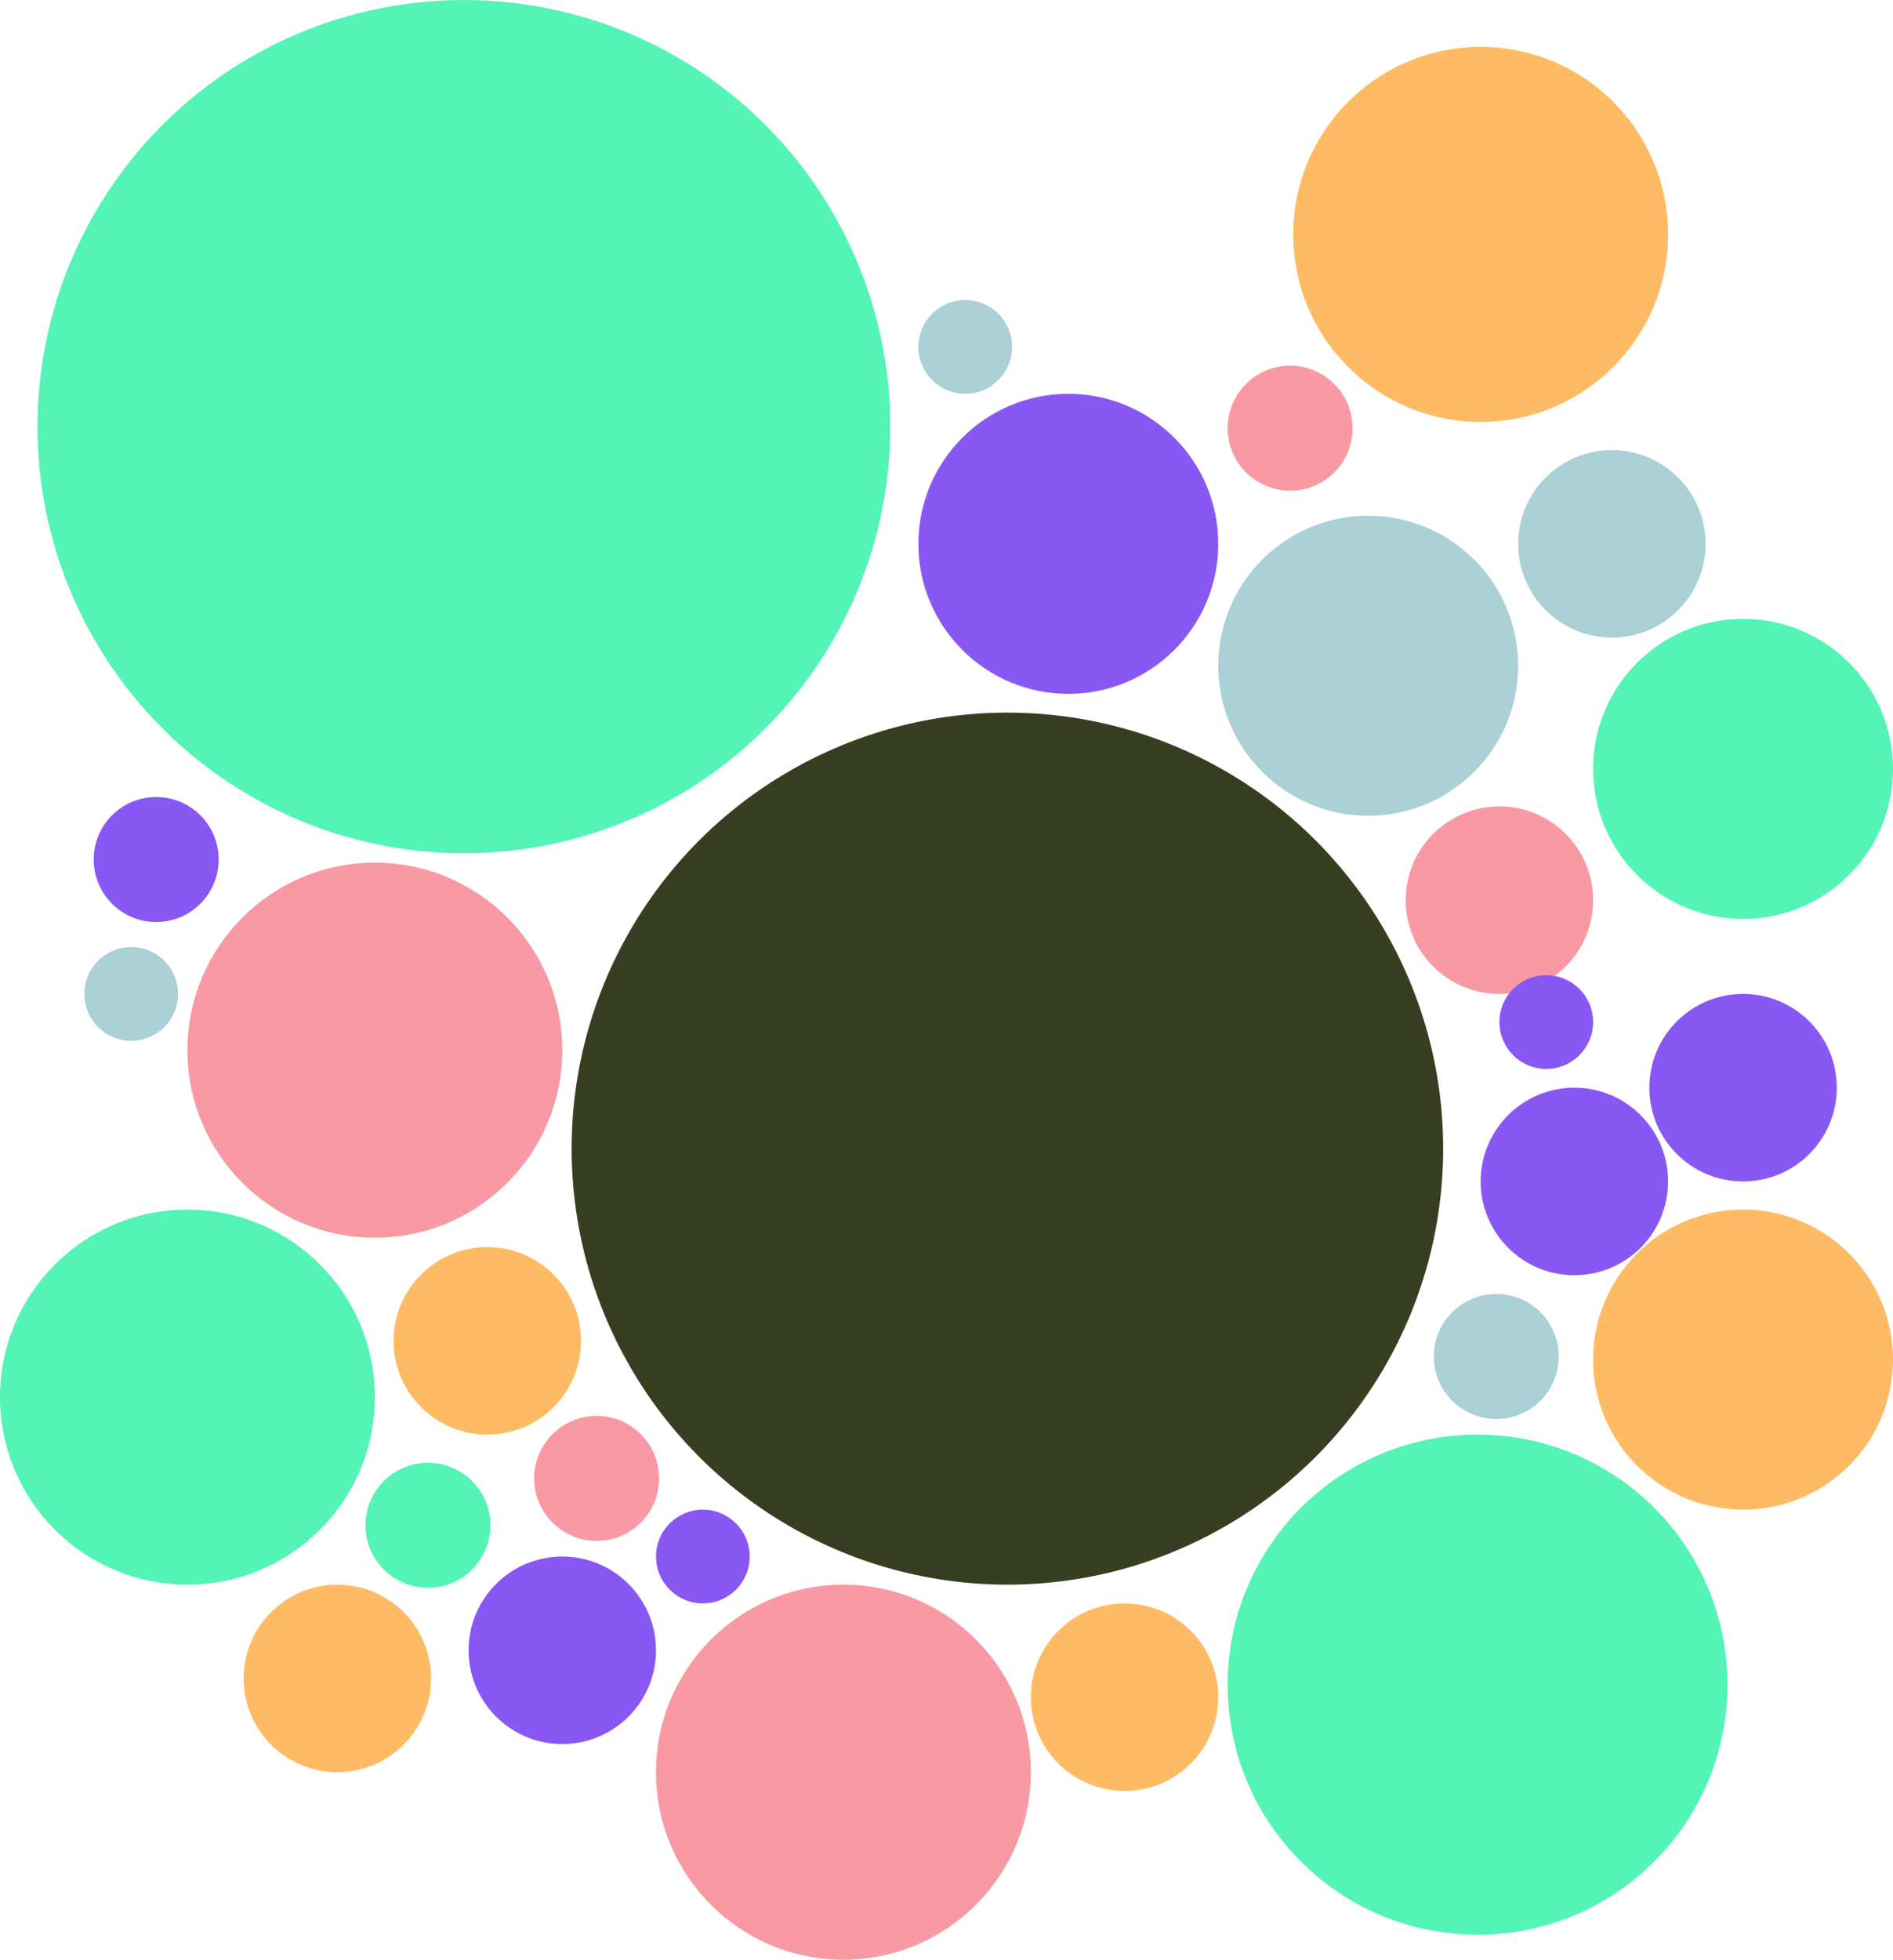 <svg width="202" height="209" viewBox="0 0 202 209" fill="none" xmlns="http://www.w3.org/2000/svg">
<circle cx="49.5" cy="45.5" r="45.5" fill="#53F4B6"/>
<circle cx="107.5" cy="122.5" r="46.5" fill="#383E21"/>
<circle cx="40" cy="112" r="20" fill="#F899A3"/>
<circle cx="186" cy="82" r="16" fill="#53F4B6"/>
<circle cx="103" cy="37" r="5" fill="#ABD0D6"/>
<circle cx="60" cy="176" r="10" fill="#8957F4"/>
<circle cx="16.667" cy="91.667" r="6.667" fill="#8957F4"/>
<circle cx="14" cy="106" r="5" fill="#ABD0D6"/>
<circle cx="75" cy="166" r="5" fill="#8957F4"/>
<circle cx="90" cy="189" r="20" fill="#F899A3"/>
<circle cx="157.667" cy="179.667" r="26.667" fill="#53F4B6"/>
<circle cx="36" cy="179" r="10" fill="#FFBB63"/>
<circle cx="52" cy="143" r="10" fill="#FFBB63"/>
<circle cx="158" cy="25" r="20" fill="#FFBB63"/>
<circle cx="186" cy="145" r="16" fill="#FFBB63"/>
<circle cx="120" cy="181" r="10" fill="#FFBB63"/>
<circle cx="160" cy="96" r="10" fill="#F899A3"/>
<circle cx="172" cy="58" r="10" fill="#ABD0D6"/>
<circle cx="20" cy="149" r="20" fill="#53F4B6"/>
<circle cx="63.667" cy="157.667" r="6.667" fill="#F899A3"/>
<circle cx="45.667" cy="162.667" r="6.667" fill="#53F4B6"/>
<circle cx="159.667" cy="144.667" r="6.667" fill="#ABD0D6"/>
<circle cx="168" cy="126" r="10" fill="#8957F4"/>
<circle cx="165" cy="109" r="5" fill="#8957F4"/>
<circle cx="186" cy="116" r="10" fill="#8957F4"/>
<circle cx="146" cy="71" r="16" fill="#ABD0D6"/>
<circle cx="114" cy="58" r="16" fill="#8957F4"/>
<circle cx="137.667" cy="45.667" r="6.667" fill="#F899A3"/>
</svg>
